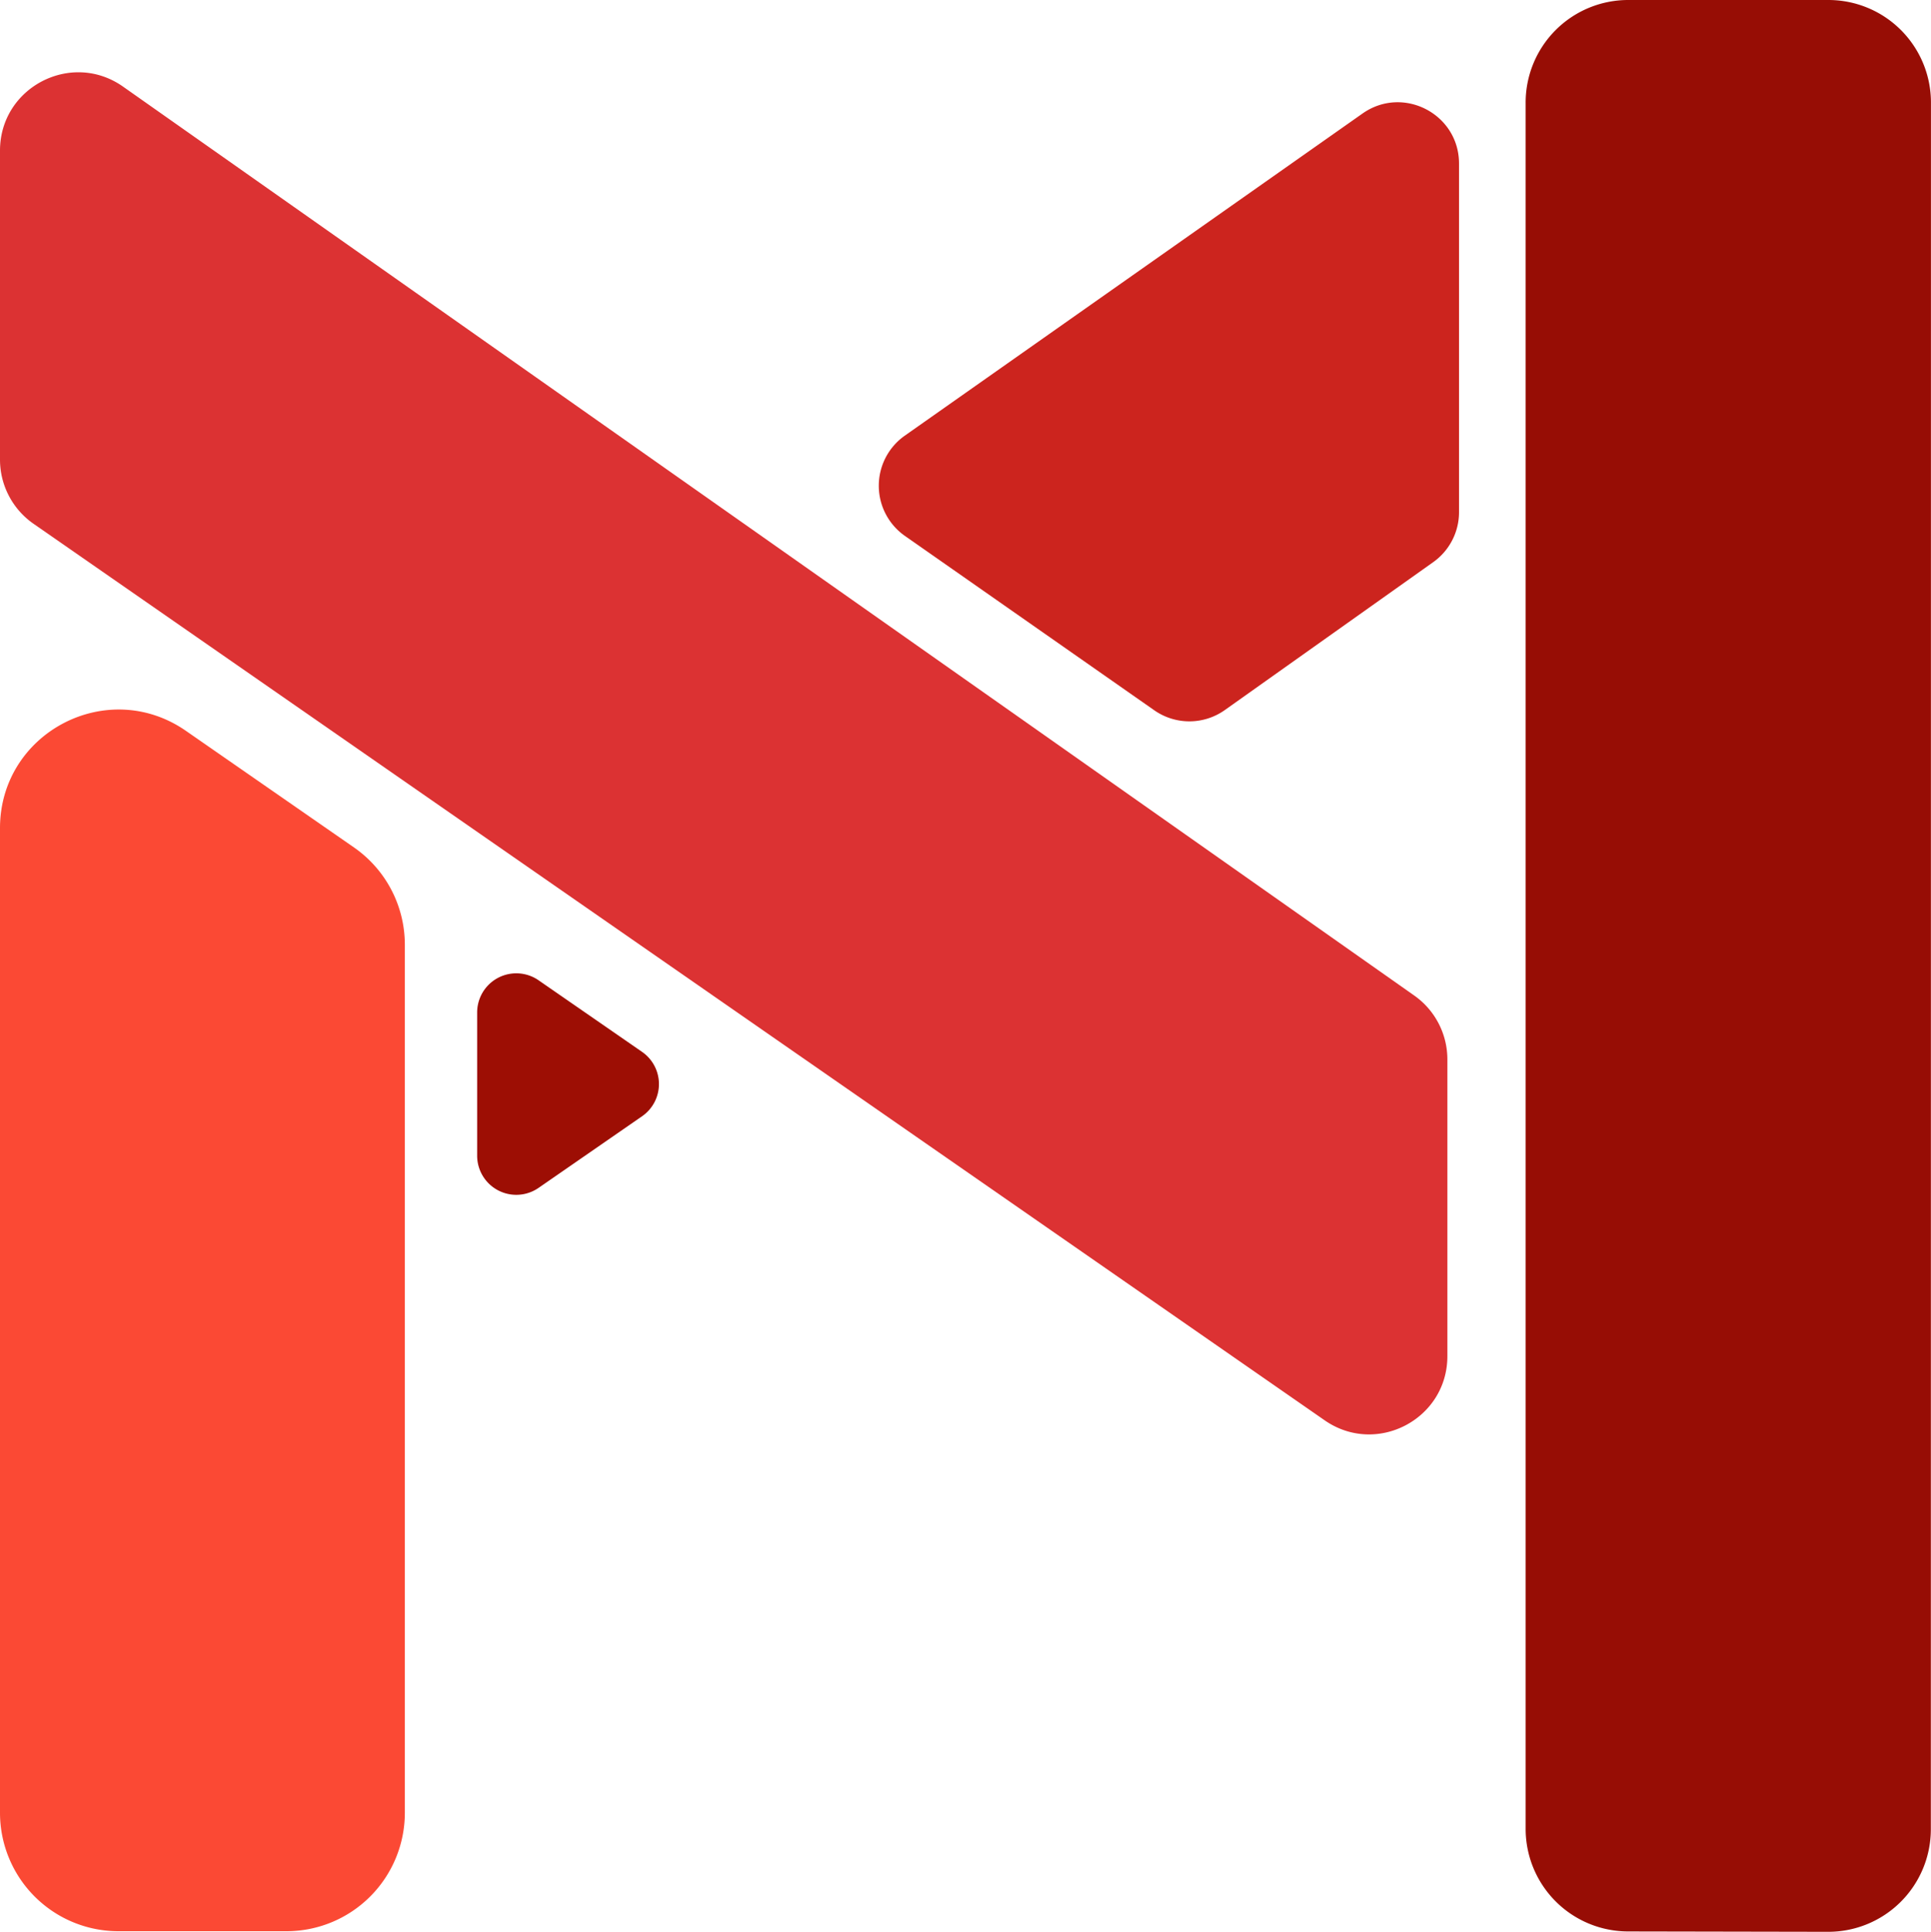 <svg id="Layer_1" data-name="Layer 1" xmlns="http://www.w3.org/2000/svg" viewBox="0 0 1000 1000.28"><defs><style>.cls-1{fill:#dc3233;}.cls-2{fill:#fb4934;}.cls-3{fill:#cc241e;}.cls-4{fill:#9d0e04;}.cls-5{fill:#970d05;}</style></defs><path class="cls-1" d="M0,78v160a40.46,40.46,0,0,0,17.39,33.23L686,735.45c26.84,18.64,63.55-.57,63.55-33.24V548.59A40.46,40.46,0,0,0,732.4,515.5L63.76,44.88C37,26,0,45.18,0,78Z" transform="translate(0)"/><path class="cls-2" d="M96.3,378.45l87,60.35a61.32,61.32,0,0,1,26.35,50.38V938.67A61.33,61.33,0,0,1,148.27,1000H61.33A61.33,61.33,0,0,1,0,938.67V428.83C0,379.32,55.63,350.22,96.3,378.45Z" transform="translate(0)"/><path class="cls-3" d="M755.58,84.7V265.22a31.71,31.71,0,0,1-13.36,25.86L634.3,367.67a31.72,31.72,0,0,1-36.52.13L468.64,277.51a31.71,31.71,0,0,1-.08-51.92L705.62,58.77C726.63,44,755.58,59,755.58,84.7Z" transform="translate(0)"/><path class="cls-4" d="M247.1,524.25v74.17a20.27,20.27,0,0,0,31.8,16.67L332.51,578a20.27,20.27,0,0,0,0-33.33L278.9,507.59A20.27,20.27,0,0,0,247.1,524.25Z" transform="translate(0)"/><path class="cls-5" d="M790.08,53.12V947a53.11,53.11,0,0,0,53,53.11l103.63.19a53.12,53.12,0,0,0,53.21-53.12l.06-894A53.12,53.12,0,0,0,946.88,0H843.19A53.11,53.11,0,0,0,790.08,53.12Z" transform="translate(0)"/></svg>
